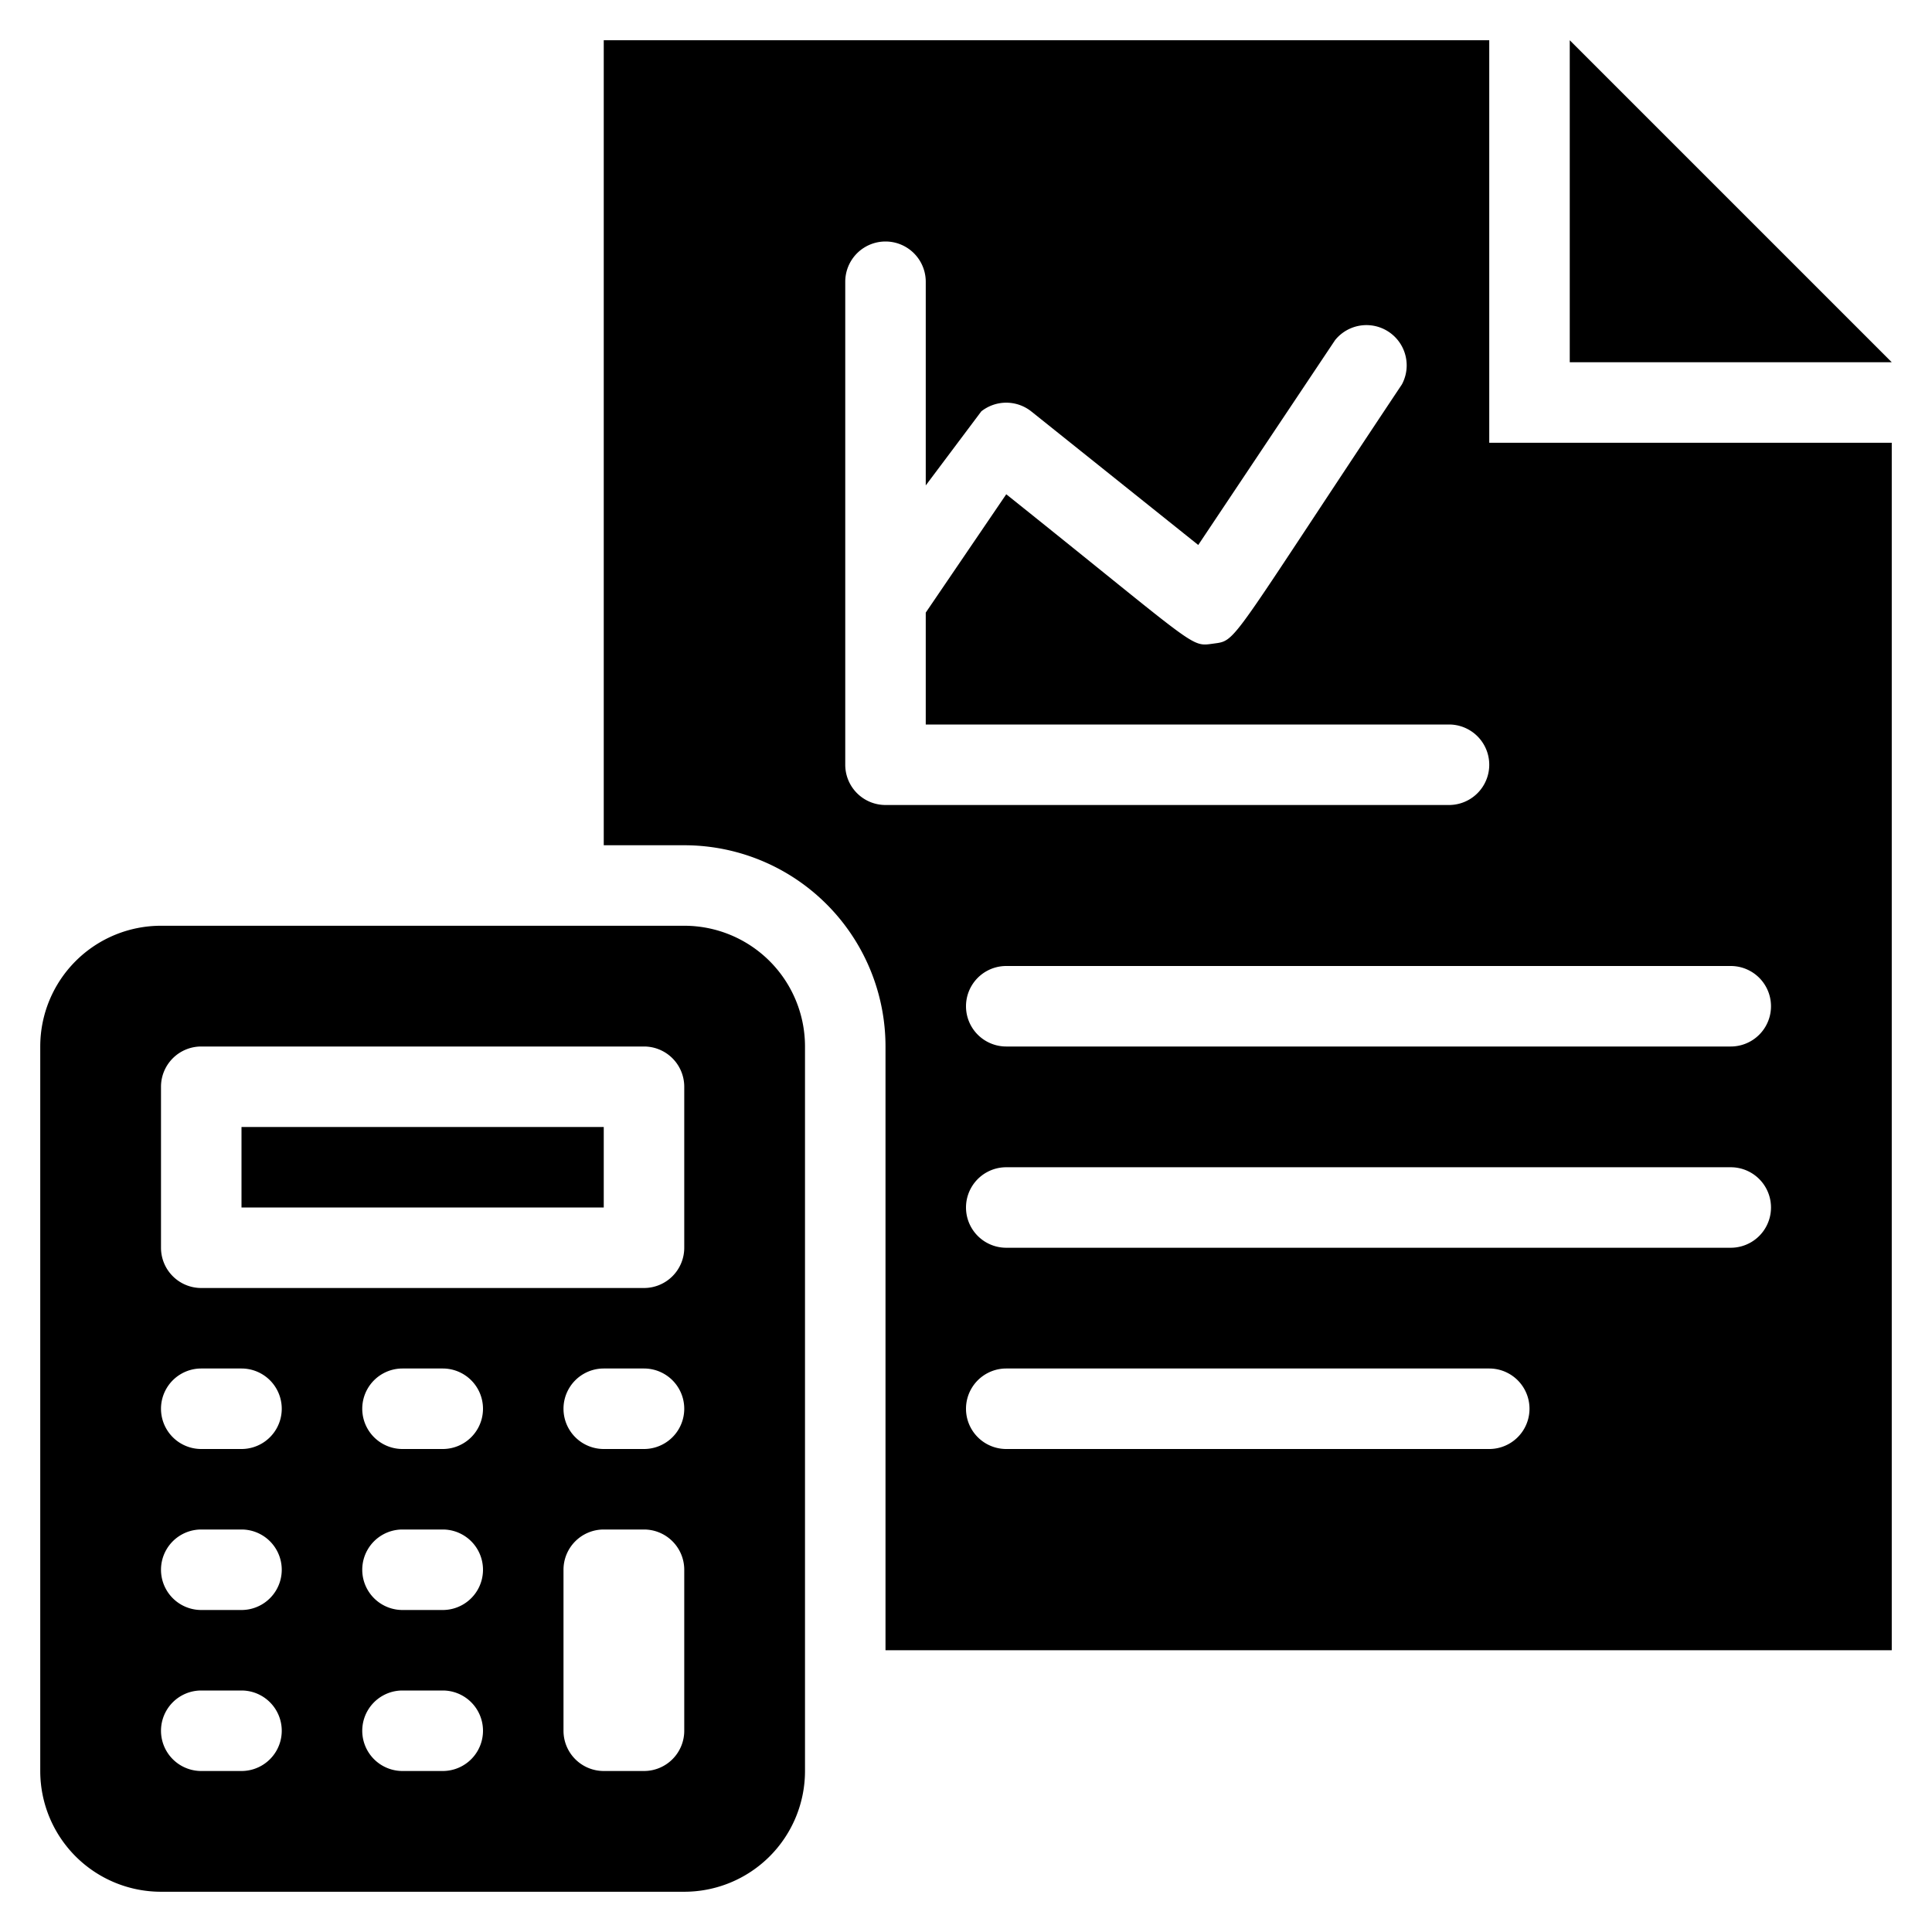 <svg xmlns="http://www.w3.org/2000/svg" viewBox="0 0 48 48"><title>Economy</title><g id="Economy"><path d="M37,1H15V21h2a5,5,0,0,1,5,5V41H47V11H37ZM21,19V7a1,1,0,0,1,2,0v5.06l1.38-1.84a1,1,0,0,1,1.24,0l4.15,3.32,3.4-5.09a1,1,0,0,1,1.66,1.1c-4.33,6.5-4.09,6.36-4.68,6.44s-.32.15-5.15-3.71l-2,2.94V18H36a1,1,0,0,1,0,2H22A1,1,0,0,1,21,19ZM37,36H25a1,1,0,0,1,0-2H37A1,1,0,0,1,37,36Zm6-5H25a1,1,0,0,1,0-2H43A1,1,0,0,1,43,31Zm0-7a1,1,0,0,1,0,2H25a1,1,0,0,1,0-2Z"/><path d="M17,23H4a3,3,0,0,0-3,3V44a3,3,0,0,0,3,3H17a3,3,0,0,0,3-3V26A3,3,0,0,0,17,23ZM6,44H5a1,1,0,0,1,0-2H6A1,1,0,0,1,6,44Zm0-4H5a1,1,0,0,1,0-2H6A1,1,0,0,1,6,40Zm0-4H5a1,1,0,0,1,0-2H6A1,1,0,0,1,6,36Zm5,8H10a1,1,0,0,1,0-2h1A1,1,0,0,1,11,44Zm0-4H10a1,1,0,0,1,0-2h1A1,1,0,0,1,11,40Zm0-4H10a1,1,0,0,1,0-2h1A1,1,0,0,1,11,36Zm6,7a1,1,0,0,1-1,1H15a1,1,0,0,1-1-1V39a1,1,0,0,1,1-1h1a1,1,0,0,1,1,1Zm-1-7H15a1,1,0,0,1,0-2h1A1,1,0,0,1,16,36Zm1-5a1,1,0,0,1-1,1H5a1,1,0,0,1-1-1V27a1,1,0,0,1,1-1H16a1,1,0,0,1,1,1Z"/><rect x="6" y="28" width="9" height="2"/><polygon points="39 1 39 9 47 9 39 1"/></g></svg>